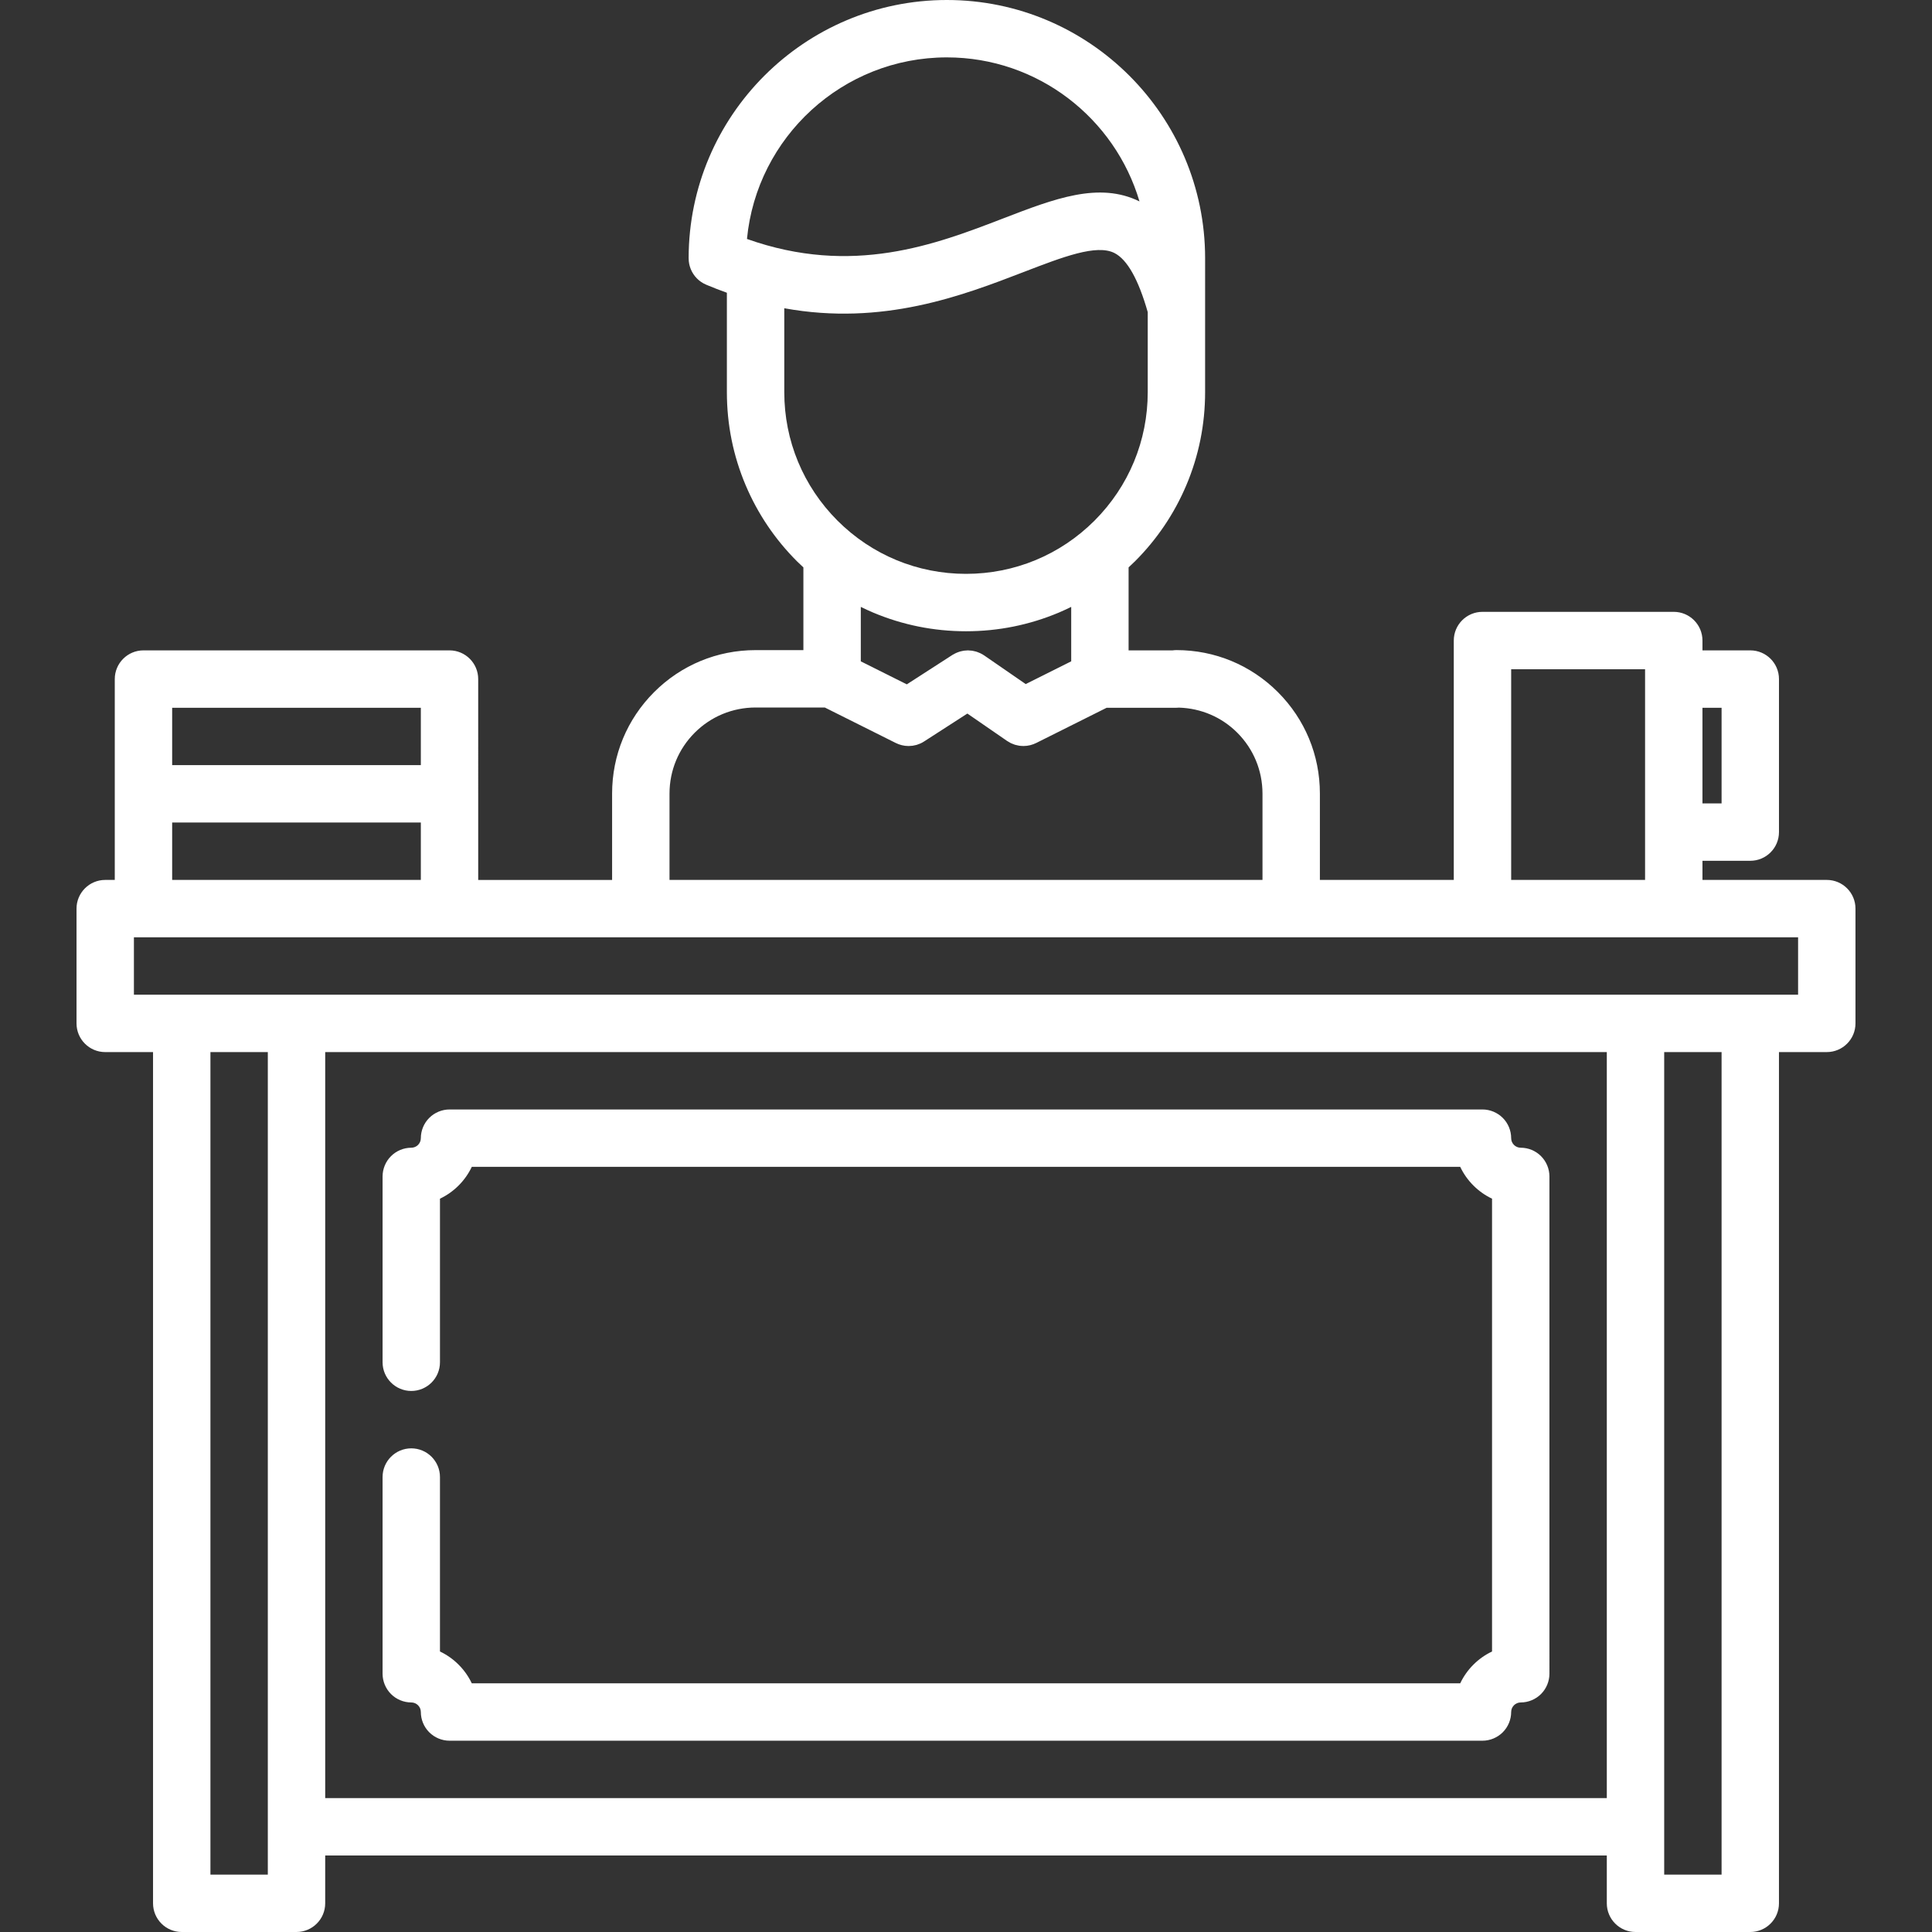 <?xml version="1.0" encoding="iso-8859-1"?>
<!-- Generator: Adobe Illustrator 19.0.0, SVG Export Plug-In . SVG Version: 6.00 Build 0)  -->
<svg xmlns="http://www.w3.org/2000/svg" xmlns:xlink="http://www.w3.org/1999/xlink" version="1.1" id="Capa_1" x="0px" y="0px" viewBox="0 0 512 512" style="enable-background:new 0 0 512 512;" xml:space="preserve" width="512px" height="512px">
<rect x="0" y="0" width="512" height="512" fill="#333333" stroke="none"/>
<g>
	<g>
		<path d="M484.118,233.189h-32.948v-5.07h12.673c4.2,0,7.604-3.405,7.604-7.604v-40.555c0-4.199-3.404-7.604-7.604-7.604h-12.673    v-2.606c0-4.199-3.404-7.604-7.604-7.604h-50.694c-4.2,0-7.604,3.405-7.604,7.604v63.439h-35.484v-22.884v-0.001v-0.01    c0-10.159-3.954-19.699-11.132-26.878c-7.178-7.178-16.729-11.132-26.888-11.132c-0.335,0-0.662,0.029-0.985,0.071H299.09v-21.992    c0.577-0.535,1.154-1.073,1.713-1.631c5.82-5.82,10.392-12.602,13.586-20.145c3.305-7.807,4.978-16.109,4.978-24.665v-0.001    V68.436c0-37.735-30.7-68.436-68.436-68.436c-37.706,0-68.385,30.653-68.434,68.348c-0.003,0.286,0.008,0.571,0.036,0.852    c0.008,0.08,0.024,0.157,0.034,0.237c0.021,0.163,0.043,0.326,0.074,0.487c0.03,0.151,0.071,0.297,0.109,0.445    c0.023,0.087,0.041,0.175,0.067,0.262c0.049,0.163,0.108,0.321,0.168,0.48c0.026,0.07,0.049,0.142,0.077,0.211    c0.062,0.15,0.133,0.295,0.204,0.44c0.037,0.077,0.071,0.155,0.11,0.231c0.066,0.125,0.139,0.242,0.211,0.362    c0.057,0.093,0.109,0.19,0.17,0.281c0.063,0.094,0.131,0.184,0.198,0.275c0.08,0.11,0.158,0.221,0.244,0.327    c0.057,0.07,0.119,0.134,0.177,0.202c0.103,0.119,0.207,0.237,0.318,0.351c0.055,0.056,0.115,0.106,0.171,0.159    c0.121,0.115,0.241,0.229,0.37,0.336c0.072,0.06,0.148,0.113,0.222,0.17c0.119,0.091,0.235,0.185,0.36,0.269    c0.143,0.097,0.292,0.185,0.441,0.272c0.062,0.037,0.12,0.077,0.184,0.112c0.242,0.133,0.493,0.251,0.75,0.358    c1.835,0.776,3.644,1.468,5.437,2.112v26.346v0.001c0,8.556,1.673,16.859,4.978,24.665c3.194,7.543,7.766,14.326,13.586,20.145    c0.56,0.559,1.137,1.096,1.713,1.631v21.921h-12.673c-10.159,0-19.709,3.954-26.888,11.132    c-7.178,7.178-11.132,16.729-11.132,26.888v0.001v22.884h-35.485v-22.813c0-0.001,0-0.001,0-0.001c0-0.001,0-0.001,0-0.001V179.96    c0-4.199-3.405-7.604-7.604-7.604H38.02c-4.199,0-7.604,3.405-7.604,7.604v30.416c0,0,0,0,0,0.001v0.001v22.813h-2.533    c-4.199,0-7.604,3.405-7.604,7.604v30.416c0,4.199,3.405,7.604,7.604,7.604h12.674v225.581c0,4.199,3.405,7.604,7.604,7.604    h30.416c4.199,0,7.604-3.405,7.604-7.604v-12.674H425.82v12.674c0,4.199,3.405,7.604,7.604,7.604h30.416    c4.2,0,7.604-3.405,7.604-7.604V278.813h12.673c4.2,0,7.604-3.405,7.604-7.604v-30.416    C491.722,236.594,488.318,233.189,484.118,233.189z M451.169,187.563h5.069v25.348h-5.069V187.563z M400.475,177.354h35.486    v55.833h-35.486V177.354z M250.932,15.208c24.12,0,44.532,16.132,51.045,38.169c-10.712-5.28-22.501-0.743-36.133,4.51    c-17.893,6.895-39.928,15.372-67.889,5.44C200.535,36.365,223.305,15.208,250.932,15.208z M207.843,103.921V81.689    c26.151,4.752,47.212-3.348,63.47-9.611c10.343-3.986,19.277-7.426,24.017-5.027c3.393,1.716,6.361,6.992,8.83,15.665v21.194v0.01    c0,12.856-5.008,24.951-14.103,34.056c-9.104,9.094-21.2,14.103-34.056,14.103s-24.951-5.008-34.056-14.103    C212.851,128.872,207.843,116.777,207.843,103.921z M283.882,160.831v14.429l-12.058,6.028l-10.833-7.472    c-0.053-0.038-0.105-0.072-0.158-0.108l-0.006-0.004c-0.003-0.002-0.006-0.003-0.009-0.005c-0.289-0.2-0.593-0.374-0.907-0.53    c-0.072-0.038-0.148-0.069-0.221-0.103c-0.242-0.11-0.489-0.21-0.742-0.295c-0.108-0.037-0.216-0.073-0.325-0.105    c-0.23-0.066-0.463-0.118-0.701-0.162c-0.12-0.022-0.236-0.051-0.357-0.067c-0.313-0.044-0.632-0.067-0.953-0.072    c-0.031,0-0.062-0.007-0.093-0.007c-0.004,0-0.007,0.001-0.01,0.001s-0.006-0.001-0.01-0.001c-0.04,0-0.08,0.008-0.121,0.008    c-0.29,0.005-0.577,0.024-0.862,0.062c-0.152,0.02-0.301,0.054-0.452,0.083c-0.173,0.033-0.347,0.067-0.517,0.113    c-0.162,0.044-0.32,0.096-0.48,0.15c-0.16,0.055-0.317,0.113-0.472,0.177c-0.15,0.062-0.298,0.128-0.445,0.2    c-0.17,0.084-0.335,0.177-0.498,0.274c-0.089,0.053-0.185,0.092-0.272,0.15l-12.067,7.785l-12.193-6.097v-14.429    c1.056,0.518,2.125,1.016,3.214,1.477c7.817,3.305,16.11,4.978,24.667,4.978c8.556,0,16.85-1.673,24.667-4.978    C281.757,161.848,282.826,161.35,283.882,160.831z M177.427,210.305v-0.01c0.01-6.103,2.383-11.822,6.681-16.12    s10.027-6.671,16.13-6.681h18.34l18.818,9.409c0.071,0.035,0.145,0.06,0.217,0.093c0.175,0.08,0.352,0.16,0.533,0.228    c0.116,0.043,0.233,0.075,0.351,0.112c0.162,0.052,0.323,0.106,0.49,0.147c0.196,0.048,0.395,0.08,0.594,0.112    c0.095,0.016,0.189,0.039,0.285,0.051c0.303,0.038,0.608,0.059,0.917,0.059c0.004,0,0.006-0.001,0.009-0.001    c0.004,0,0.007,0.001,0.011,0.001c0.213,0,0.423-0.027,0.634-0.046c0.142-0.012,0.288-0.01,0.428-0.03    c0.154-0.021,0.303-0.065,0.455-0.096c0.203-0.042,0.407-0.075,0.603-0.132c0.071-0.02,0.138-0.053,0.208-0.075    c0.28-0.089,0.556-0.189,0.821-0.309c0.007-0.003,0.014-0.008,0.021-0.011c0.342-0.157,0.667-0.342,0.98-0.547l11.413-7.359    l10.522,7.256c0.023,0.017,0.051,0.027,0.075,0.044c0.25,0.169,0.512,0.32,0.782,0.458c0.067,0.034,0.134,0.073,0.202,0.107    c0.252,0.12,0.514,0.219,0.779,0.31c0.094,0.032,0.186,0.072,0.279,0.101c0.239,0.071,0.486,0.122,0.734,0.169    c0.121,0.023,0.238,0.059,0.362,0.076c0.29,0.043,0.588,0.059,0.886,0.067c0.07,0.002,0.14,0.016,0.21,0.016    c0.004,0,0.007-0.001,0.011-0.001c0.003,0,0.006,0.001,0.009,0.001c0.305,0,0.607-0.02,0.907-0.057    c0.016-0.002,0.03-0.006,0.046-0.008c0.281-0.036,0.561-0.087,0.835-0.154c0.086-0.02,0.169-0.052,0.254-0.076    c0.199-0.057,0.399-0.114,0.594-0.187c0.107-0.041,0.211-0.09,0.317-0.135c0.144-0.062,0.291-0.115,0.433-0.185l18.675-9.338    h18.484c0.238,0,0.474-0.014,0.708-0.035c5.836,0.187,11.291,2.514,15.423,6.646c4.298,4.299,6.671,10.027,6.681,16.13v0.001    v22.884H177.427V210.305z M45.625,187.563h65.901v15.208H45.625V187.563z M45.625,217.981h65.901v15.208H45.625V217.981z     M70.974,484.098c0,0.007-0.001,0.013-0.001,0.02s0.001,0.013,0.001,0.02v12.654H55.766V278.813h15.208V484.098z M425.821,476.514    H86.182V278.813h339.638V476.514z M456.237,496.792h-15.208V278.813h15.208V496.792z M476.514,263.605h-12.673h-30.416H78.578    H48.162H35.488v-15.208h441.026V263.605z" fill="#FFFFFF"/>
	</g>
</g>
<g>
	<g>
		<path d="M408.384,306.389c-1.409-1.419-3.376-2.23-5.373-2.23c-1.399,0-2.535-1.136-2.535-2.535c0-1.997-0.811-3.964-2.231-5.373    c-1.419-1.419-3.376-2.23-5.373-2.23H119.13c-1.997,0-3.954,0.811-5.373,2.23c-1.419,1.409-2.23,3.376-2.23,5.373    c0,1.399-1.136,2.535-2.535,2.535c-1.997,0-3.964,0.811-5.373,2.23c-1.419,1.409-2.23,3.376-2.23,5.373v49.253    c0,4.197,3.417,7.604,7.604,7.604c4.197,0,7.604-3.407,7.604-7.604v-43.353c3.69-1.754,6.681-4.745,8.435-8.435h261.941    c1.754,3.69,4.745,6.681,8.435,8.435v120.001c-3.691,1.754-6.681,4.745-8.435,8.435H125.03c-1.754-3.69-4.745-6.681-8.435-8.435    v-46.232c0-4.197-3.407-7.604-7.604-7.604c-4.187,0-7.604,3.407-7.604,7.604v52.133c0,1.997,0.811,3.954,2.23,5.373    c1.409,1.419,3.376,2.231,5.373,2.231c1.399,0,2.535,1.135,2.535,2.535c0,1.997,0.811,3.964,2.23,5.373    c1.419,1.419,3.376,2.231,5.373,2.231h273.743c1.997,0,3.953-0.811,5.373-2.231c1.419-1.409,2.231-3.376,2.231-5.373    c0-1.399,1.135-2.535,2.535-2.535c1.997,0,3.953-0.811,5.373-2.231s2.231-3.376,2.231-5.373V311.762    C410.615,309.765,409.804,307.808,408.384,306.389z" fill="#FFFFFF"/>
	</g>
</g>
<g>
</g>
<g>
</g>
<g>
</g>
<g>
</g>
<g>
</g>
<g>
</g>
<g>
</g>
<g>
</g>
<g>
</g>
<g>
</g>
<g>
</g>
<g>
</g>
<g>
</g>
<g>
</g>
<g>
</g>
</svg>
